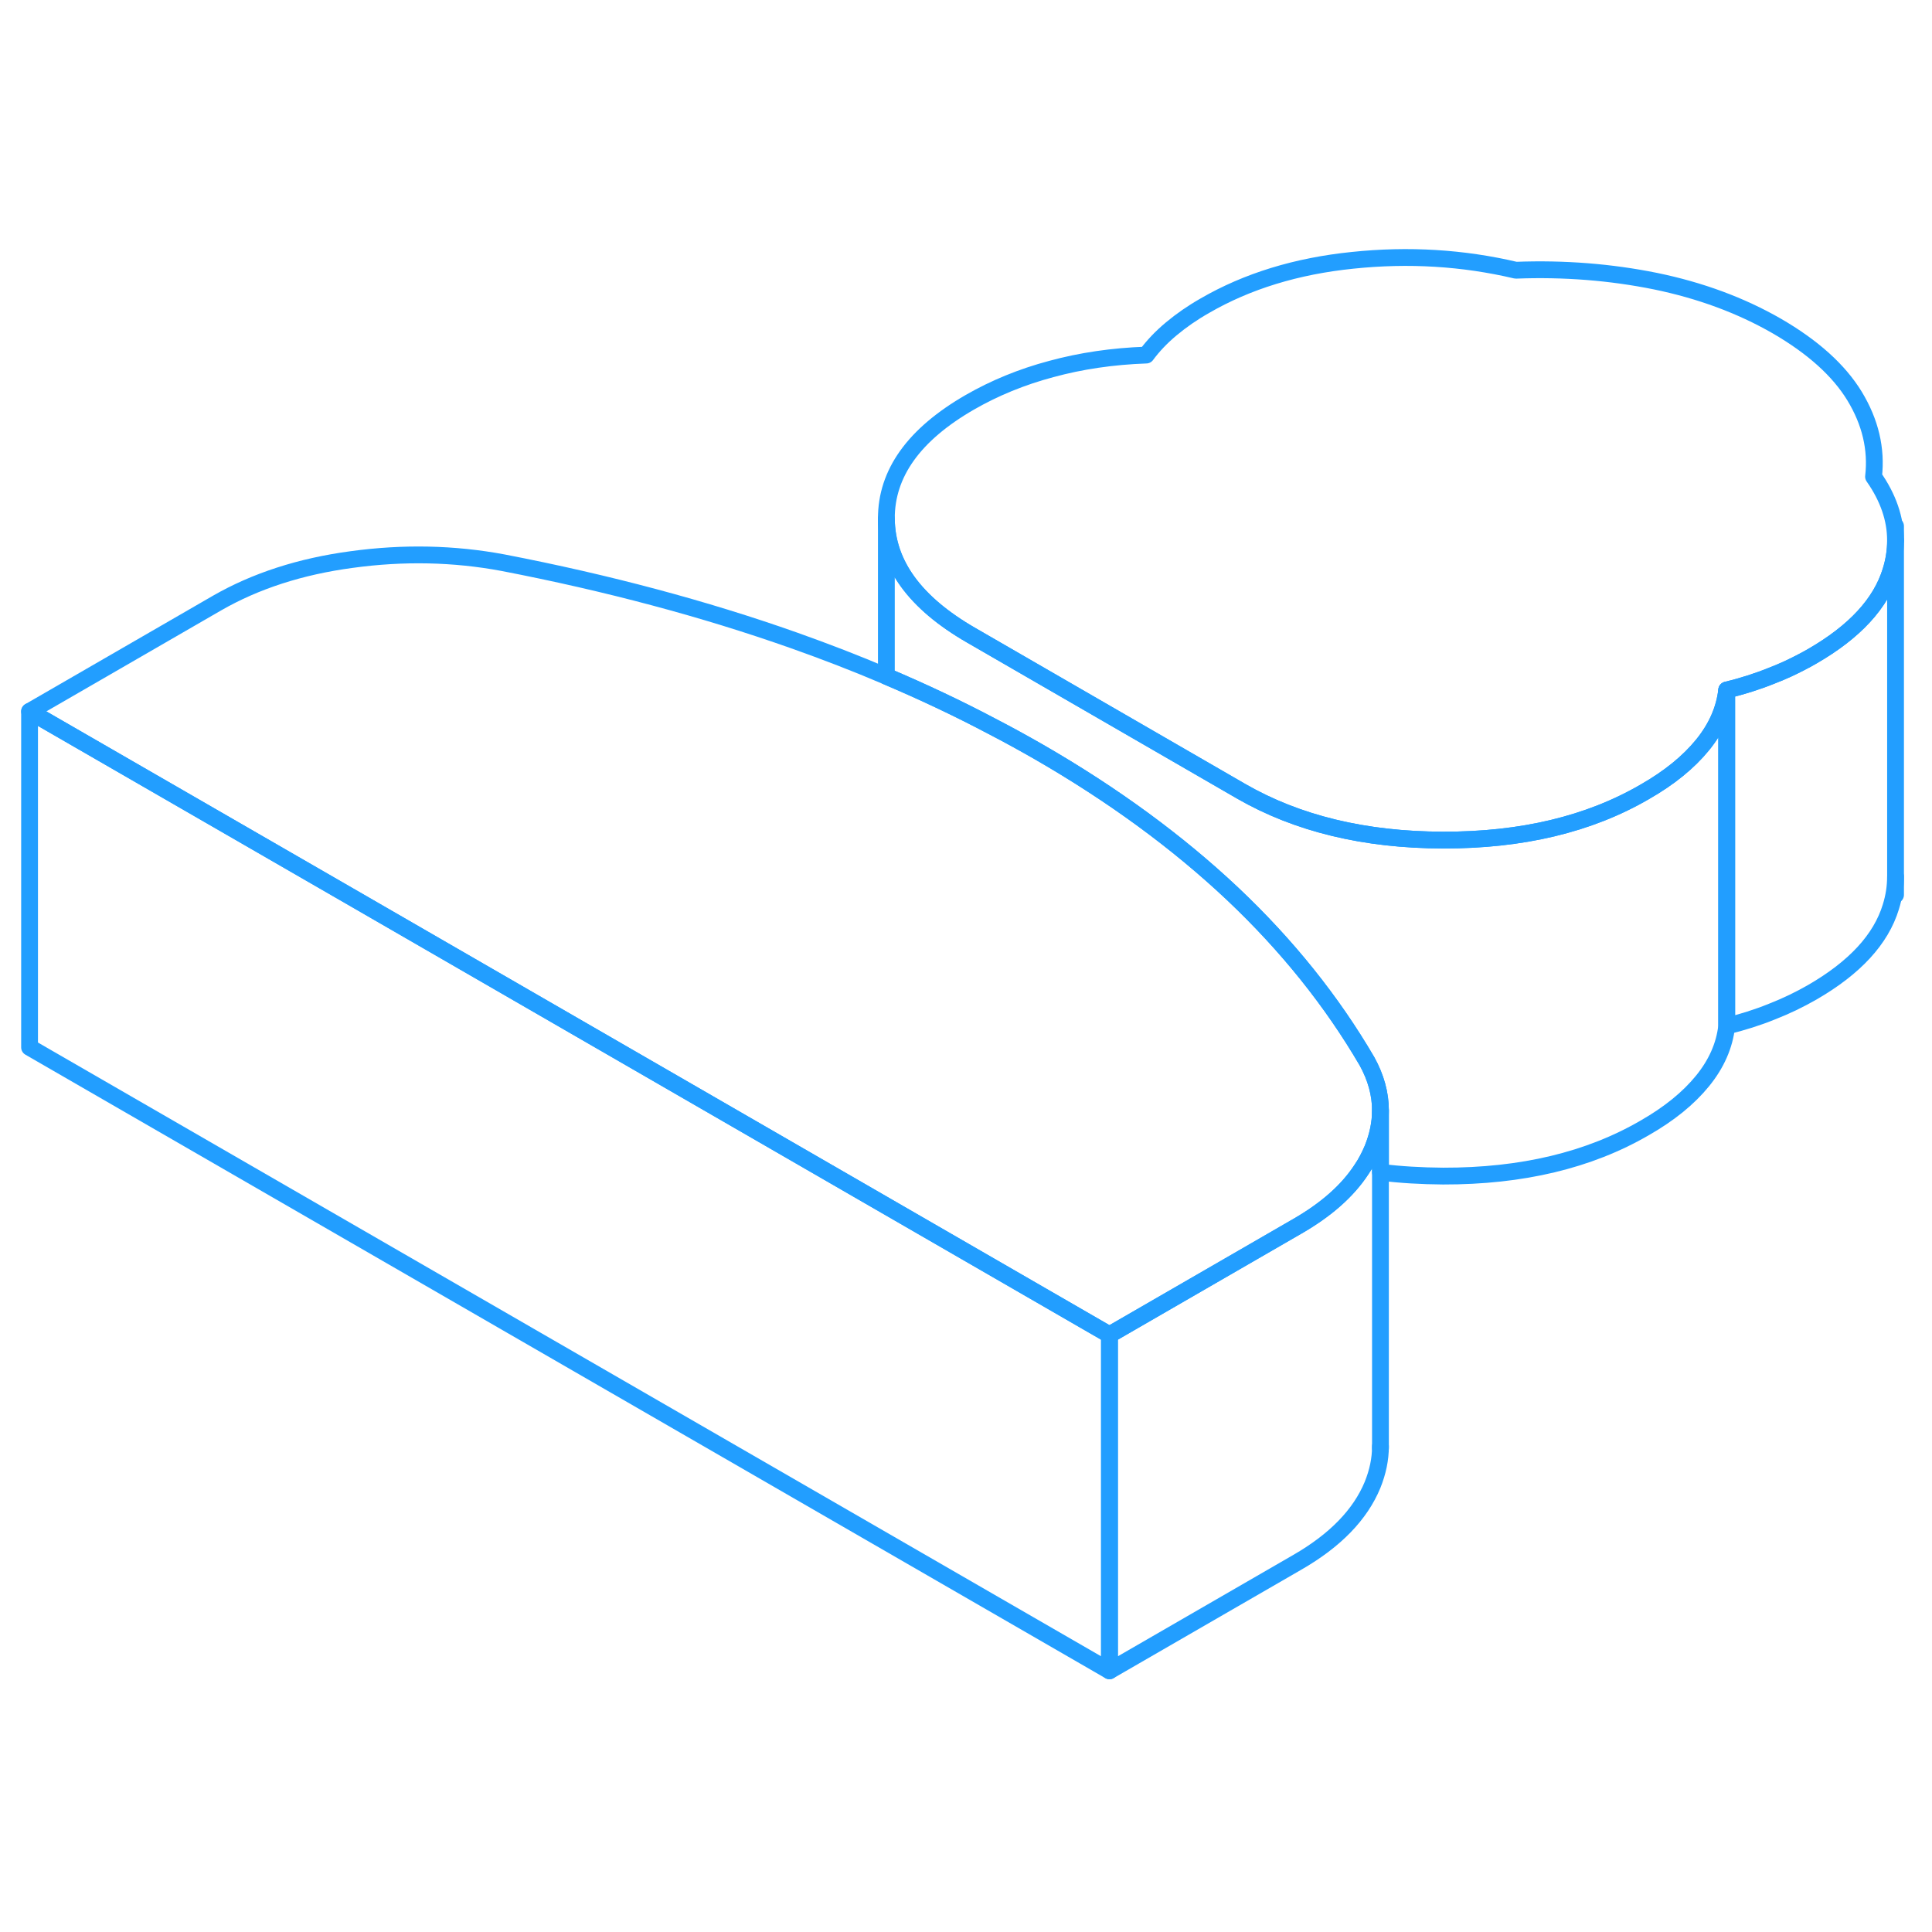 <svg width="48" height="48" viewBox="0 0 115 88" fill="none" xmlns="http://www.w3.org/2000/svg" stroke-width="1px" stroke-linecap="round" stroke-linejoin="round"><path d="M112.83 18.674C112.83 19.274 112.74 19.875 112.55 20.485C111.96 22.415 110.4 24.105 107.87 25.564C107.42 25.825 106.93 26.075 106.42 26.314C106.12 26.454 105.8 26.584 105.47 26.715C104.61 27.064 103.71 27.345 102.78 27.575C102.65 28.735 102.17 29.825 101.34 30.845C100.51 31.864 99.37 32.794 97.9 33.635C94.58 35.565 90.58 36.514 85.9 36.505C81.23 36.495 77.22 35.525 73.87 33.594L64.32 28.075L57.81 24.314C54.46 22.384 52.78 20.075 52.76 17.375C52.75 14.675 54.4 12.364 57.73 10.444C59.19 9.605 60.81 8.934 62.58 8.464C64.34 7.984 66.23 7.705 68.23 7.635C68.63 7.095 69.12 6.574 69.72 6.074C70.32 5.574 70.98 5.115 71.72 4.695C74.24 3.235 77.18 2.335 80.51 1.995C83.85 1.645 87.09 1.845 90.23 2.585C93.1 2.475 95.87 2.695 98.54 3.235C101.21 3.785 103.62 4.675 105.76 5.905C107.9 7.145 109.45 8.534 110.39 10.075C111.33 11.624 111.71 13.225 111.52 14.874C112.39 16.114 112.83 17.384 112.83 18.674Z" stroke="#229EFF" stroke-linejoin="round"/><path d="M82.17 52.595C82.17 53.355 82.01 54.115 81.7 54.885C81.52 55.305 81.31 55.725 81.04 56.115C80.21 57.385 78.94 58.505 77.22 59.495L74.66 60.975L66.04 65.955L20.79 39.825L1.76 28.845L12.94 22.385C15.21 21.085 17.87 20.215 20.94 19.805C24.01 19.385 27.01 19.445 29.95 19.995C36.16 21.195 41.93 22.735 47.25 24.615C49.14 25.285 50.98 25.995 52.76 26.755C54.95 27.685 57.05 28.675 59.07 29.745C60.02 30.235 60.94 30.745 61.85 31.265C66.27 33.815 70.1 36.625 73.36 39.695C76.61 42.765 79.28 46.095 81.37 49.675C81.9 50.635 82.17 51.615 82.17 52.595Z" stroke="#229EFF" stroke-linejoin="round"/><path d="M66.04 65.954V85.954L1.76 48.844V28.845L20.79 39.825L66.04 65.954Z" stroke="#229EFF" stroke-linejoin="round"/><path d="M102.78 27.575V47.575C102.65 48.734 102.17 49.825 101.34 50.844C100.51 51.864 99.37 52.794 97.9 53.635C94.58 55.565 90.58 56.514 85.9 56.505C84.6 56.495 83.36 56.425 82.17 56.275V52.594C82.17 51.614 81.9 50.635 81.37 49.675C79.28 46.094 76.61 42.764 73.36 39.694C70.1 36.624 66.27 33.815 61.85 31.265C60.94 30.744 60.02 30.235 59.07 29.744C57.05 28.674 54.95 27.684 52.76 26.755V17.375C52.78 20.075 54.46 22.384 57.81 24.314L64.32 28.075L73.87 33.594C77.22 35.525 81.23 36.495 85.9 36.505C90.58 36.514 94.58 35.565 97.9 33.635C99.37 32.794 100.51 31.864 101.34 30.845C102.17 29.825 102.65 28.735 102.78 27.575Z" stroke="#229EFF" stroke-linejoin="round"/><path d="M112.83 18.675V38.675C112.83 39.275 112.74 39.875 112.55 40.485C111.96 42.415 110.4 44.105 107.87 45.565C107.14 45.985 106.34 46.375 105.47 46.715C104.61 47.065 103.71 47.345 102.78 47.575V27.575C103.71 27.345 104.61 27.065 105.47 26.715C105.8 26.585 106.12 26.455 106.42 26.315C106.93 26.075 107.42 25.825 107.87 25.565C110.4 24.105 111.96 22.415 112.55 20.485C112.74 19.875 112.83 19.275 112.83 18.675Z" stroke="#229EFF" stroke-linejoin="round"/><path d="M112.83 18.674V17.814" stroke="#229EFF" stroke-linejoin="round"/><path d="M112.83 39.765V38.675" stroke="#229EFF" stroke-linejoin="round"/><path d="M82.17 72.704V72.594" stroke="#229EFF" stroke-linejoin="round"/><path d="M82.17 52.594V72.594C82.17 73.355 82.01 74.115 81.7 74.885C80.97 76.654 79.48 78.195 77.22 79.495L66.04 85.954V65.954L74.66 60.974L77.22 59.495C78.94 58.505 80.21 57.385 81.04 56.114C81.31 55.724 81.52 55.304 81.7 54.885C82.01 54.114 82.17 53.355 82.17 52.594Z" stroke="#229EFF" stroke-linejoin="round"/></svg>